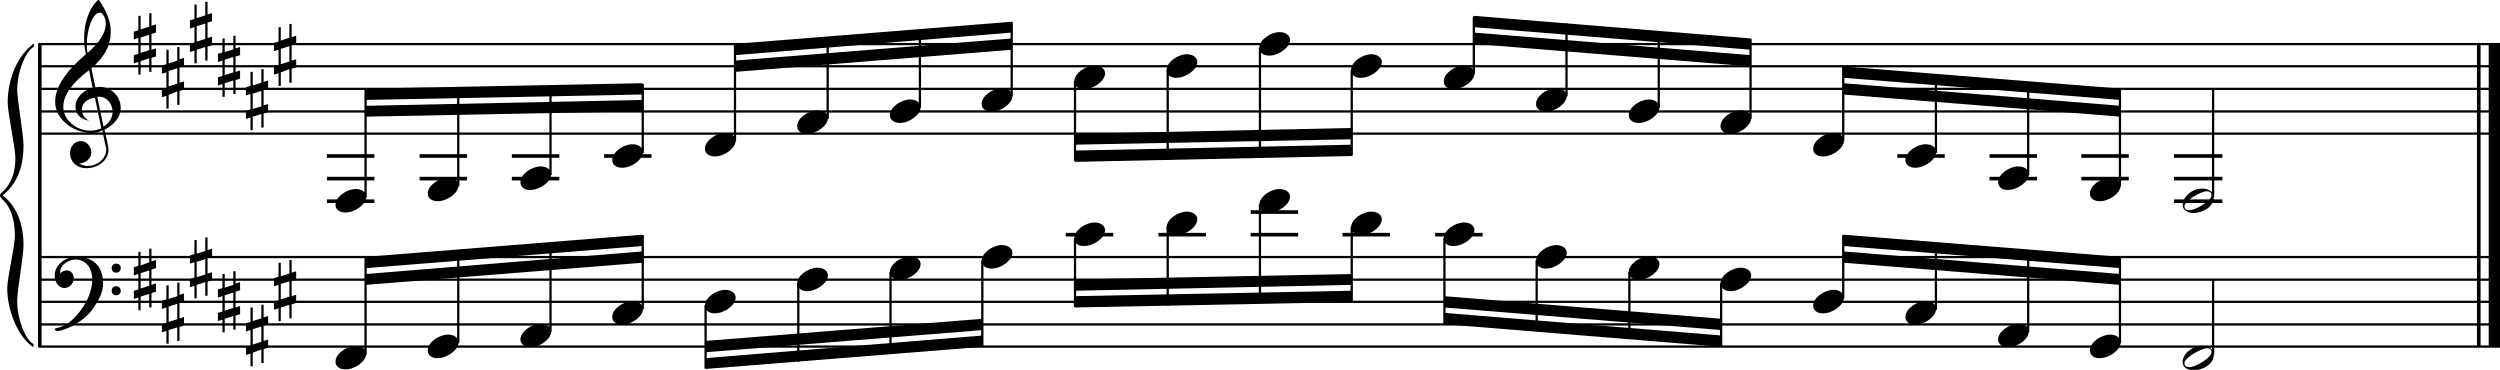 <?xml version="1.0" encoding="utf-8"?>
<!-- Generator: Adobe Illustrator 19.0.1, SVG Export Plug-In . SVG Version: 6.00 Build 0)  -->
<!DOCTYPE svg PUBLIC "-//W3C//DTD SVG 1.1//EN" "http://www.w3.org/Graphics/SVG/1.1/DTD/svg11.dtd">
<svg version="1.1" id="Layer_1" xmlns="http://www.w3.org/2000/svg" xmlns:xlink="http://www.w3.org/1999/xlink" x="0px" y="0px"
	 viewBox="0 0 552.9 81.8" enable-background="new 0 0 552.9 81.8" xml:space="preserve">
<rect x="8.4" y="9.7" width="0.8" height="67"/>
<g>
	<path d="M7.4,10.4c-1.9,1.1-3.6,5.8-3.6,9.4c0,2.3,1.4,9.9,1.4,12.3c0,5-1.5,8.6-4.6,11.1c3,2.4,4.6,6.1,4.6,11.1
		c0,2.3-1.4,9.9-1.4,12.3c0,3.8,1.7,8.4,3.6,9.5v0.7c-3.5-2.3-5.8-8.2-5.8-13.1c0-2.1,1.7-9.4,1.7-11.5c0-3.8-1-6.6-2.9-8.2
		C0.1,43.6,0,43.4,0,43.2c0-0.2,0.1-0.4,0.5-0.7c1.9-1.7,2.9-4.2,2.9-7.6c0-2.1-1.7-10-1.7-12.2c0-5.2,2.1-10.4,5.8-13.1V10.4z"/>
</g>
<rect x="547.8" y="9.7" width="0.8" height="67"/>
<rect x="550.4" y="9.7" width="2.5" height="67"/>
<rect x="8.5" y="29.3" width="544.4" height="0.5"/>
<rect x="8.5" y="24.4" width="544.4" height="0.5"/>
<rect x="8.5" y="19.4" width="544.4" height="0.5"/>
<rect x="8.5" y="14.4" width="544.4" height="0.5"/>
<rect x="8.5" y="9.5" width="544.4" height="0.5"/>
<g>
	<path d="M20.3,29.4c-4.2,0-8.1-3.1-8.1-6.9c0-3.2,2.3-6.7,6.8-10.5c-0.3-1.2-0.4-2.4-0.4-3.6c0-3.5,1.2-6.8,3.2-8.5
		c1.8,2.5,2.7,4.9,2.7,7.1c0,2.9-1.3,5.6-4.3,8.1l0.9,4.2c0.5,0,0.8-0.1,0.8-0.1c2.6,0,4.8,2,4.8,4.7c0,1.9-1.4,3.7-3.6,4.8
		c0-0.1,0.9,3.8,0.9,4.3c0,2.5-2.3,4.2-4.9,4.2c-2,0-3.6-1.3-3.6-3.4c0-1.4,1-2.6,2.4-2.6c1.3,0,2.3,1.3,2.3,2.5
		c0,1.4-1.2,2.3-2.7,2.5c0.6,0.3,1.2,0.5,1.9,0.5c2.1,0,4.1-1.6,4.1-3.6c0-0.2,0-0.4-0.1-0.6l-0.8-3.7
		C21.9,29.3,21.2,29.4,20.3,29.4z M18.1,24.2c0,1,0.5,1.9,1.6,2.5c-1.8-0.3-3-1.4-3-3.1c0-2,1.7-3.7,3.8-4.1l-0.8-4
		C16,18.3,14,21,14,23.6c0,2.9,2.8,5.3,6,5.3c0.9,0,1.7-0.2,2.4-0.5L21,21.6C19.4,21.8,18.1,22.8,18.1,24.2z M22.1,2.8
		c-1.6,0-2.9,3.7-2.9,7c0,0.7,0,1.3,0.2,1.9c2.7-2.4,4-4.5,4-6.5c0-0.9-0.3-1.7-1-2.4C22.4,2.9,22.3,2.8,22.1,2.8z M24.9,24.7
		c0-1.6-1.2-3.3-2.9-3.3c-0.1,0-0.2,0-0.5,0l1.4,6.6C24.2,27.2,24.9,26,24.9,24.7z"/>
</g>
<g>
	<path d="M33.5,2.9v2.8l1-0.3v1.8l-1,0.3V11l1-0.3v1.8l-1,0.3v3.1H33v-3l-1.9,0.6v3h-0.5v-2.8l-1,0.3v-1.8l1-0.3V8.4l-1,0.3V7l1-0.3
		V3.5h0.5v3L33,5.9v-3H33.5z M33,7.7l-1.9,0.6v3.4l1.9-0.6V7.7z"/>
</g>
<g>
	<path d="M39.7,10.3v2.8l1-0.3v1.8l-1,0.3v3.4l1-0.3v1.8l-1,0.3v3.1h-0.5v-3L37.3,21v3h-0.5v-2.8l-1,0.3v-1.8l1-0.3v-3.4l-1,0.3
		v-1.8l1-0.3V11h0.5v3l1.9-0.6v-3H39.7z M39.2,15.1l-1.9,0.6v3.4l1.9-0.6V15.1z"/>
</g>
<g>
	<path d="M45.9,0.4v2.8l1-0.3v1.8l-1,0.3v3.4l1-0.3V10l-1,0.3v3.1h-0.5v-3l-1.9,0.6v3H43v-2.8l-1,0.3V9.7l1-0.3V6l-1,0.3V4.5l1-0.3
		V1h0.5v3l1.9-0.6v-3H45.9z M45.4,5.2l-1.9,0.6v3.4l1.9-0.6V5.2z"/>
</g>
<g>
	<path d="M52.1,7.9v2.8l1-0.3v1.8l-1,0.3v3.4l1-0.3v1.8l-1,0.3v3.1h-0.5v-3l-1.9,0.6v3h-0.5v-2.8l-1,0.3v-1.8l1-0.3v-3.4l-1,0.3
		v-1.8l1-0.3V8.5h0.5v3l1.9-0.6v-3H52.1z M51.6,12.6l-1.9,0.6v3.4l1.9-0.6V12.6z"/>
</g>
<g>
	<path d="M58.3,15.3v2.8l1-0.3v1.8l-1,0.3v3.4l1-0.3v1.8l-1,0.3v3.1h-0.5v-3l-1.9,0.6v3h-0.5v-2.8l-1,0.3v-1.8l1-0.3v-3.4l-1,0.3
		v-1.8l1-0.3v-3.1h0.5v3l1.9-0.6v-3H58.3z M57.8,20.1l-1.9,0.6v3.4l1.9-0.6V20.1z"/>
</g>
<g>
	<path d="M64.5,5.4v2.8l1-0.3v1.8l-1,0.3v3.4l1-0.3v1.8l-1,0.3v3.1H64v-3L62.1,16v3h-0.5v-2.8l-1,0.3v-1.8l1-0.3v-3.4l-1,0.3V9.5
		l1-0.3V6h0.5v3L64,8.3v-3H64.5z M64,10.2l-1.9,0.6v3.4l1.9-0.6V10.2z"/>
</g>
<polygon fill-rule="evenodd" clip-rule="evenodd" points="80.9,25.8 142.1,24.6 142.1,22.1 80.9,23.4 "/>
<polygon fill-rule="evenodd" clip-rule="evenodd" points="80.9,22.1 142.1,20.9 142.1,18.4 80.9,19.6 "/>
<polygon fill-rule="evenodd" clip-rule="evenodd" points="162.5,15.9 223.8,11 223.8,8.5 162.5,13.4 "/>
<polygon fill-rule="evenodd" clip-rule="evenodd" points="162.5,12.2 223.8,7.2 223.8,4.8 162.5,9.7 "/>
<polygon fill-rule="evenodd" clip-rule="evenodd" points="237.7,32 299,30.8 299,28.3 237.7,29.6 "/>
<polygon fill-rule="evenodd" clip-rule="evenodd" points="237.7,35.8 299,34.5 299,32 237.7,33.3 "/>
<polygon fill-rule="evenodd" clip-rule="evenodd" points="325.9,9.7 387.2,14.7 387.2,12.2 325.9,7.2 "/>
<polygon fill-rule="evenodd" clip-rule="evenodd" points="325.9,6 387.2,11 387.2,8.5 325.9,3.5 "/>
<polygon fill-rule="evenodd" clip-rule="evenodd" points="407.6,20.9 468.9,25.8 468.9,23.4 407.6,18.4 "/>
<polygon fill-rule="evenodd" clip-rule="evenodd" points="407.6,17.2 468.9,22.1 468.9,19.6 407.6,14.7 "/>
<rect x="8.5" y="76.4" width="544.4" height="0.5"/>
<rect x="8.5" y="71.5" width="544.4" height="0.5"/>
<rect x="8.5" y="66.5" width="544.4" height="0.5"/>
<rect x="8.5" y="61.6" width="544.4" height="0.5"/>
<rect x="8.5" y="56.6" width="544.4" height="0.5"/>
<g>
	<path d="M15.7,71c2.9-2.6,4.7-6.1,4.7-9.2c0-2.5-1.4-4.4-3.7-4.4c-1.6,0-3.4,1.3-3.4,2.7c0,0.2,0,0.3,0.1,0.3
		c-0.1,0,0.6-0.6,1.4-0.6c0.9,0,1.5,0.8,1.5,1.7c0,1.2-0.9,2.2-2.1,2.2c-1.2,0-2.1-1.3-2.1-2.8c0-2.3,2.3-4.1,4.8-4.1
		c4.7,0,5.9,3.2,5.9,5.8c0,1.6-0.4,2.9-2,5.3c-1.9,3.1-6.4,5.3-8.1,5.3c-0.4,0-0.6-0.2-0.6-0.5C13.8,72.3,14.9,71.7,15.7,71z
		 M25.7,58.3c0.6,0,1,0.4,1,1c0,0.6-0.4,1-1,1s-1-0.4-1-1C24.7,58.8,25.1,58.3,25.7,58.3z M25.7,63.3c0.6,0,1,0.4,1,1
		c0,0.6-0.4,1-1,1s-1-0.4-1-1C24.7,63.7,25.1,63.3,25.7,63.3z"/>
</g>
<g>
	<path d="M33.5,55v2.8l1-0.3v1.8l-1,0.3V63l1-0.3v1.8l-1,0.3V68H33v-3l-1.9,0.6v3h-0.5v-2.8l-1,0.3v-1.8l1-0.3v-3.4l-1,0.3v-1.8
		l1-0.3v-3.1h0.5v3L33,58v-3H33.5z M33,59.8l-1.9,0.6v3.4l1.9-0.6V59.8z"/>
</g>
<g>
	<path d="M39.7,62.4v2.8l1-0.3v1.8l-1,0.3v3.4l1-0.3V72l-1,0.3v3.1h-0.5v-3l-1.9,0.6v3h-0.5v-2.8l-1,0.3v-1.8l1-0.3V68l-1,0.3v-1.8
		l1-0.3v-3.1h0.5v3l1.9-0.6v-3H39.7z M39.2,67.2l-1.9,0.6v3.4l1.9-0.6V67.2z"/>
</g>
<g>
	<path d="M45.9,52.5v2.8l1-0.3v1.8l-1,0.3v3.4l1-0.3V62l-1,0.3v3.1h-0.5v-3l-1.9,0.6v3H43v-2.8l-1,0.3v-1.8l1-0.3V58l-1,0.3v-1.8
		l1-0.3v-3.1h0.5v3l1.9-0.6v-3H45.9z M45.4,57.3l-1.9,0.6v3.4l1.9-0.6V57.3z"/>
</g>
<g>
	<path d="M52.1,59.9v2.8l1-0.3v1.8l-1,0.3V68l1-0.3v1.8l-1,0.3v3.1h-0.5v-3l-1.9,0.6v3h-0.5v-2.8l-1,0.3v-1.8l1-0.3v-3.4l-1,0.3V64
		l1-0.3v-3.1h0.5v3l1.9-0.6v-3H52.1z M51.6,64.7l-1.9,0.6v3.4l1.9-0.6V64.7z"/>
</g>
<g>
	<path d="M58.3,67.4v2.8l1-0.3v1.8l-1,0.3v3.4l1-0.3v1.8l-1,0.3v3.1h-0.5v-3L55.9,78v3h-0.5v-2.8l-1,0.3v-1.8l1-0.3v-3.4l-1,0.3
		v-1.8l1-0.3V68h0.5v3l1.9-0.6v-3H58.3z M57.8,72.2l-1.9,0.6v3.4l1.9-0.6V72.2z"/>
</g>
<g>
	<path d="M64.5,57.5v2.8l1-0.3v1.8l-1,0.3v3.4l1-0.3V67l-1,0.3v3.1H64v-3l-1.9,0.6v3h-0.5v-2.8l-1,0.3v-1.8l1-0.3V63l-1,0.3v-1.8
		l1-0.3v-3.1h0.5v3l1.9-0.6v-3H64.5z M64,62.2l-1.9,0.6v3.4l1.9-0.6V62.2z"/>
</g>
<polygon fill-rule="evenodd" clip-rule="evenodd" points="80.9,63 142.1,58.1 142.1,55.6 80.9,60.6 "/>
<polygon fill-rule="evenodd" clip-rule="evenodd" points="80.9,59.3 142.1,54.4 142.1,51.9 80.9,56.8 "/>
<polygon fill-rule="evenodd" clip-rule="evenodd" points="156,77.9 217.3,73 217.3,70.5 156,75.4 "/>
<polygon fill-rule="evenodd" clip-rule="evenodd" points="156,81.6 217.3,76.7 217.3,74.2 156,79.2 "/>
<polygon fill-rule="evenodd" clip-rule="evenodd" points="237.7,64.3 299,63 299,60.6 237.7,61.8 "/>
<polygon fill-rule="evenodd" clip-rule="evenodd" points="237.7,68 299,66.8 299,64.3 237.7,65.5 "/>
<polygon fill-rule="evenodd" clip-rule="evenodd" points="319.4,68 380.7,73 380.7,70.5 319.4,65.5 "/>
<polygon fill-rule="evenodd" clip-rule="evenodd" points="319.4,71.7 380.7,76.7 380.7,74.2 319.4,69.2 "/>
<polygon fill-rule="evenodd" clip-rule="evenodd" points="407.6,58.1 468.9,63 468.9,60.6 407.6,55.6 "/>
<polygon fill-rule="evenodd" clip-rule="evenodd" points="407.6,54.4 468.9,59.3 468.9,56.8 407.6,51.9 "/>
<rect x="72.3" y="34.1" width="10.5" height="0.8"/>
<rect x="72.3" y="39.1" width="10.5" height="0.8"/>
<rect x="72.3" y="44.1" width="10.5" height="0.8"/>
<rect x="80.6" y="19.8" width="0.5" height="23.9"/>
<g>
	<path d="M74.2,45.3c0-1.8,2.5-3.5,4.5-3.5c1.3,0,2.3,0.7,2.3,1.7c0,1.7-2.5,3.5-4.6,3.5C75.2,47,74.2,46.4,74.2,45.3z"/>
</g>
<rect x="92.8" y="34.1" width="10.5" height="0.8"/>
<rect x="92.8" y="39.1" width="10.5" height="0.8"/>
<rect x="101.1" y="19.5" width="0.5" height="21.7"/>
<g>
	<path d="M94.6,42.8c0-1.8,2.5-3.5,4.5-3.5c1.3,0,2.3,0.7,2.3,1.7c0,1.7-2.5,3.5-4.6,3.5C95.6,44.5,94.6,43.9,94.6,42.8z"/>
</g>
<rect x="113.2" y="34.1" width="10.5" height="0.8"/>
<rect x="113.2" y="39.1" width="10.5" height="0.8"/>
<rect x="121.5" y="19" width="0.5" height="19.7"/>
<g>
	<path d="M115.1,40.3c0-1.8,2.5-3.5,4.5-3.5c1.3,0,2.3,0.7,2.3,1.7c0,1.7-2.5,3.5-4.6,3.5C116.1,42.1,115.1,41.4,115.1,40.3z"/>
</g>
<rect x="133.6" y="34.1" width="10.5" height="0.8"/>
<rect x="141.9" y="18.6" width="0.5" height="15.2"/>
<g>
	<path d="M135.4,35.4c0-1.8,2.5-3.5,4.5-3.5c1.3,0,2.3,0.7,2.3,1.7c0,1.7-2.5,3.5-4.6,3.5C136.4,37.1,135.4,36.5,135.4,35.4z"/>
</g>
<rect x="162.3" y="9.9" width="0.5" height="21.4"/>
<g>
	<path d="M155.9,32.9c0-1.8,2.5-3.5,4.5-3.5c1.3,0,2.3,0.7,2.3,1.7c0,1.7-2.5,3.5-4.6,3.5C156.9,34.6,155.9,34,155.9,32.9z"/>
</g>
<rect x="182.8" y="8.3" width="0.5" height="18"/>
<g>
	<path d="M176.3,27.9c0-1.8,2.5-3.5,4.5-3.5c1.3,0,2.3,0.7,2.3,1.7c0,1.7-2.5,3.5-4.6,3.5C177.3,29.7,176.3,29,176.3,27.9z"/>
</g>
<rect x="203.2" y="6.6" width="0.5" height="17.2"/>
<g>
	<path d="M196.8,25.5c0-1.8,2.5-3.5,4.5-3.5c1.3,0,2.3,0.7,2.3,1.7c0,1.7-2.5,3.5-4.6,3.5C197.8,27.2,196.8,26.5,196.8,25.5z"/>
</g>
<rect x="223.5" y="4.9" width="0.5" height="16.4"/>
<g>
	<path d="M217.1,23c0-1.8,2.5-3.5,4.5-3.5c1.3,0,2.3,0.7,2.3,1.7c0,1.7-2.5,3.5-4.6,3.5C218.1,24.7,217.1,24.1,217.1,23z"/>
</g>
<rect x="237.5" y="17.9" width="0.5" height="17.7"/>
<g>
	<path d="M237.6,18c0-1.8,2.5-3.5,4.5-3.5c1.3,0,2.3,0.7,2.3,1.7c0,1.7-2.5,3.5-4.6,3.5C238.5,19.7,237.6,19.1,237.6,18z"/>
</g>
<rect x="258" y="15.5" width="0.5" height="19.8"/>
<g>
	<path d="M258,15.5c0-1.8,2.5-3.5,4.5-3.5c1.3,0,2.3,0.7,2.3,1.7c0,1.7-2.5,3.5-4.6,3.5C259,17.3,258,16.6,258,15.5z"/>
</g>
<rect x="278.4" y="10.5" width="0.5" height="24.3"/>
<g>
	<path d="M278.5,10.6c0-1.8,2.5-3.5,4.5-3.5c1.3,0,2.3,0.7,2.3,1.7c0,1.7-2.5,3.5-4.6,3.5C279.5,12.3,278.5,11.7,278.5,10.6z"/>
</g>
<rect x="298.7" y="15.5" width="0.5" height="18.9"/>
<g>
	<path d="M298.8,15.5c0-1.8,2.5-3.5,4.5-3.5c1.3,0,2.3,0.7,2.3,1.7c0,1.7-2.5,3.5-4.6,3.5C299.8,17.3,298.8,16.6,298.8,15.5z"/>
</g>
<rect x="325.7" y="3.7" width="0.5" height="12.7"/>
<g>
	<path d="M319.3,18c0-1.8,2.5-3.5,4.5-3.5c1.3,0,2.3,0.7,2.3,1.7c0,1.7-2.5,3.5-4.6,3.5C320.2,19.7,319.3,19.1,319.3,18z"/>
</g>
<rect x="346.2" y="5.2" width="0.5" height="16.1"/>
<g>
	<path d="M339.7,23c0-1.8,2.5-3.5,4.5-3.5c1.3,0,2.3,0.7,2.3,1.7c0,1.7-2.5,3.5-4.6,3.5C340.7,24.7,339.7,24.1,339.7,23z"/>
</g>
<rect x="366.6" y="6.9" width="0.5" height="16.9"/>
<g>
	<path d="M360.2,25.5c0-1.8,2.5-3.5,4.5-3.5c1.3,0,2.3,0.7,2.3,1.7c0,1.7-2.5,3.5-4.6,3.5C361.2,27.2,360.2,26.5,360.2,25.5z"/>
</g>
<rect x="386.9" y="8.6" width="0.5" height="17.7"/>
<g>
	<path d="M380.5,27.9c0-1.8,2.5-3.5,4.5-3.5c1.3,0,2.3,0.7,2.3,1.7c0,1.7-2.5,3.5-4.6,3.5C381.5,29.7,380.5,29,380.5,27.9z"/>
</g>
<rect x="407.4" y="14.8" width="0.5" height="16.4"/>
<g>
	<path d="M401,32.9c0-1.8,2.5-3.5,4.5-3.5c1.3,0,2.3,0.7,2.3,1.7c0,1.7-2.5,3.5-4.6,3.5C401.9,34.6,401,34,401,32.9z"/>
</g>
<rect x="419.6" y="34.1" width="10.5" height="0.8"/>
<rect x="427.9" y="16.4" width="0.5" height="17.4"/>
<g>
	<path d="M421.4,35.4c0-1.8,2.5-3.5,4.5-3.5c1.3,0,2.3,0.7,2.3,1.7c0,1.7-2.5,3.5-4.6,3.5C422.4,37.1,421.4,36.5,421.4,35.4z"/>
</g>
<rect x="440" y="34.1" width="10.5" height="0.8"/>
<rect x="440" y="39.1" width="10.5" height="0.8"/>
<rect x="448.3" y="18.1" width="0.5" height="20.6"/>
<g>
	<path d="M441.9,40.3c0-1.8,2.5-3.5,4.5-3.5c1.3,0,2.3,0.7,2.3,1.7c0,1.7-2.5,3.5-4.6,3.5C442.9,42.1,441.9,41.4,441.9,40.3z"/>
</g>
<rect x="460.3" y="34.1" width="10.5" height="0.8"/>
<rect x="460.3" y="39.1" width="10.5" height="0.8"/>
<rect x="468.6" y="19.8" width="0.5" height="21.4"/>
<g>
	<path d="M462.2,42.8c0-1.8,2.5-3.5,4.5-3.5c1.3,0,2.3,0.7,2.3,1.7c0,1.7-2.5,3.5-4.6,3.5C463.2,44.5,462.2,43.9,462.2,42.8z"/>
</g>
<rect x="480.8" y="34.1" width="10.7" height="0.8"/>
<rect x="480.8" y="39.1" width="10.7" height="0.8"/>
<rect x="480.8" y="44.1" width="10.7" height="0.8"/>
<rect x="489.2" y="19.6" width="0.5" height="24"/>
<g>
	<path d="M486.9,41.7c1.6,0,2.7,0.7,2.7,2c0,1.9-2.3,3.4-4.5,3.4c-1.3,0-2.4-0.7-2.4-1.8C482.7,43.5,484.9,41.7,486.9,41.7z
		 M483.1,45.6c0,0.6,0.4,0.9,1.1,0.9c1.4,0,4.9-2.1,4.9-3.3c0-0.6-0.4-0.9-1.1-0.9C486.8,42.3,483.1,44.4,483.1,45.6z"/>
</g>
<rect x="80.6" y="57" width="0.5" height="21.4"/>
<g>
	<path d="M74.2,80c0-1.8,2.5-3.5,4.5-3.5c1.3,0,2.3,0.7,2.3,1.7c0,1.7-2.5,3.5-4.6,3.5C75.2,81.7,74.2,81.1,74.2,80z"/>
</g>
<rect x="101.1" y="55.4" width="0.5" height="20.5"/>
<g>
	<path d="M94.6,77.5c0-1.8,2.5-3.5,4.5-3.5c1.3,0,2.3,0.7,2.3,1.7c0,1.7-2.5,3.5-4.6,3.5C95.6,79.3,94.6,78.6,94.6,77.5z"/>
</g>
<rect x="121.5" y="53.7" width="0.5" height="19.7"/>
<g>
	<path d="M115.1,75.1c0-1.8,2.5-3.5,4.5-3.5c1.3,0,2.3,0.7,2.3,1.7c0,1.7-2.5,3.5-4.6,3.5C116.1,76.8,115.1,76.1,115.1,75.1z"/>
</g>
<rect x="141.9" y="52" width="0.5" height="16.4"/>
<g>
	<path d="M135.4,70.1c0-1.8,2.5-3.5,4.5-3.5c1.3,0,2.3,0.7,2.3,1.7c0,1.7-2.5,3.5-4.6,3.5C136.4,71.8,135.4,71.2,135.4,70.1z"/>
</g>
<rect x="155.8" y="67.5" width="0.5" height="14"/>
<g>
	<path d="M155.9,67.6c0-1.8,2.5-3.5,4.5-3.5c1.3,0,2.3,0.7,2.3,1.7c0,1.7-2.5,3.5-4.6,3.5C156.9,69.3,155.9,68.7,155.9,67.6z"/>
</g>
<rect x="176.3" y="62.6" width="0.5" height="17.4"/>
<g>
	<path d="M176.3,62.7c0-1.8,2.5-3.5,4.5-3.5c1.3,0,2.3,0.7,2.3,1.7c0,1.7-2.5,3.5-4.6,3.5C177.3,64.4,176.3,63.7,176.3,62.7z"/>
</g>
<rect x="196.7" y="60.1" width="0.5" height="18.1"/>
<g>
	<path d="M196.8,60.2c0-1.8,2.5-3.5,4.5-3.5c1.3,0,2.3,0.7,2.3,1.7c0,1.7-2.5,3.5-4.6,3.5C197.8,61.9,196.8,61.3,196.8,60.2z"/>
</g>
<rect x="217" y="57.6" width="0.5" height="18.9"/>
<g>
	<path d="M217.1,57.7c0-1.8,2.5-3.5,4.5-3.5c1.3,0,2.3,0.7,2.3,1.7c0,1.7-2.5,3.5-4.6,3.5C218.1,59.4,217.1,58.8,217.1,57.7z"/>
</g>
<rect x="235.7" y="51.5" width="10.5" height="0.8"/>
<rect x="237.5" y="52.7" width="0.5" height="15.2"/>
<g>
	<path d="M237.6,52.7c0-1.8,2.5-3.5,4.5-3.5c1.3,0,2.3,0.7,2.3,1.7c0,1.7-2.5,3.5-4.6,3.5C238.5,54.5,237.6,53.8,237.6,52.7z"/>
</g>
<rect x="256.2" y="51.5" width="10.5" height="0.8"/>
<rect x="258" y="50.2" width="0.5" height="17.4"/>
<g>
	<path d="M258,50.3c0-1.8,2.5-3.5,4.5-3.5c1.3,0,2.3,0.7,2.3,1.7c0,1.7-2.5,3.5-4.6,3.5C259,52,258,51.3,258,50.3z"/>
</g>
<rect x="276.6" y="51.5" width="10.5" height="0.8"/>
<rect x="276.6" y="46.5" width="10.5" height="0.8"/>
<rect x="278.4" y="45.2" width="0.5" height="21.9"/>
<g>
	<path d="M278.5,45.3c0-1.8,2.5-3.5,4.5-3.5c1.3,0,2.3,0.7,2.3,1.7c0,1.7-2.5,3.5-4.6,3.5C279.5,47,278.5,46.4,278.5,45.3z"/>
</g>
<rect x="296.9" y="51.5" width="10.5" height="0.8"/>
<rect x="298.7" y="50.2" width="0.5" height="16.4"/>
<g>
	<path d="M298.8,50.3c0-1.8,2.5-3.5,4.5-3.5c1.3,0,2.3,0.7,2.3,1.7c0,1.7-2.5,3.5-4.6,3.5C299.8,52,298.8,51.3,298.8,50.3z"/>
</g>
<rect x="317.4" y="51.5" width="10.5" height="0.8"/>
<rect x="319.2" y="52.7" width="0.5" height="18.9"/>
<g>
	<path d="M319.3,52.7c0-1.8,2.5-3.5,4.5-3.5c1.3,0,2.3,0.7,2.3,1.7c0,1.7-2.5,3.5-4.6,3.5C320.2,54.5,319.3,53.8,319.3,52.7z"/>
</g>
<rect x="339.6" y="57.6" width="0.5" height="15.5"/>
<g>
	<path d="M339.7,57.7c0-1.8,2.5-3.5,4.5-3.5c1.3,0,2.3,0.7,2.3,1.7c0,1.7-2.5,3.5-4.6,3.5C340.7,59.4,339.7,58.8,339.7,57.7z"/>
</g>
<rect x="360.1" y="60.1" width="0.5" height="14.7"/>
<g>
	<path d="M360.2,60.2c0-1.8,2.5-3.5,4.5-3.5c1.3,0,2.3,0.7,2.3,1.7c0,1.7-2.5,3.5-4.6,3.5C361.2,61.9,360.2,61.3,360.2,60.2z"/>
</g>
<rect x="380.4" y="62.6" width="0.5" height="14"/>
<g>
	<path d="M380.5,62.7c0-1.8,2.5-3.5,4.5-3.5c1.3,0,2.3,0.7,2.3,1.7c0,1.7-2.5,3.5-4.6,3.5C381.5,64.4,380.5,63.7,380.5,62.7z"/>
</g>
<rect x="407.4" y="52" width="0.5" height="14"/>
<g>
	<path d="M401,67.6c0-1.8,2.5-3.5,4.5-3.5c1.3,0,2.3,0.7,2.3,1.7c0,1.7-2.5,3.5-4.6,3.5C401.9,69.3,401,68.7,401,67.6z"/>
</g>
<rect x="427.9" y="53.6" width="0.5" height="14.9"/>
<g>
	<path d="M421.4,70.1c0-1.8,2.5-3.5,4.5-3.5c1.3,0,2.3,0.7,2.3,1.7c0,1.7-2.5,3.5-4.6,3.5C422.4,71.8,421.4,71.2,421.4,70.1z"/>
</g>
<rect x="448.3" y="55.3" width="0.5" height="18.1"/>
<g>
	<path d="M441.9,75.1c0-1.8,2.5-3.5,4.5-3.5c1.3,0,2.3,0.7,2.3,1.7c0,1.7-2.5,3.5-4.6,3.5C442.9,76.8,441.9,76.1,441.9,75.1z"/>
</g>
<rect x="468.6" y="57" width="0.5" height="18.9"/>
<g>
	<path d="M462.2,77.5c0-1.8,2.5-3.5,4.5-3.5c1.3,0,2.3,0.7,2.3,1.7c0,1.7-2.5,3.5-4.6,3.5C463.2,79.3,462.2,78.6,462.2,77.5z"/>
</g>
<rect x="489.2" y="61.8" width="0.5" height="16.6"/>
<g>
	<path d="M486.9,76.5c1.6,0,2.7,0.7,2.7,2c0,1.9-2.3,3.4-4.5,3.4c-1.3,0-2.4-0.7-2.4-1.8C482.7,78.2,484.9,76.5,486.9,76.5z
		 M483.1,80.3c0,0.6,0.4,0.9,1.1,0.9c1.4,0,4.9-2.1,4.9-3.3c0-0.6-0.4-0.9-1.1-0.9C486.8,77.1,483.1,79.1,483.1,80.3z"/>
</g>
</svg>
